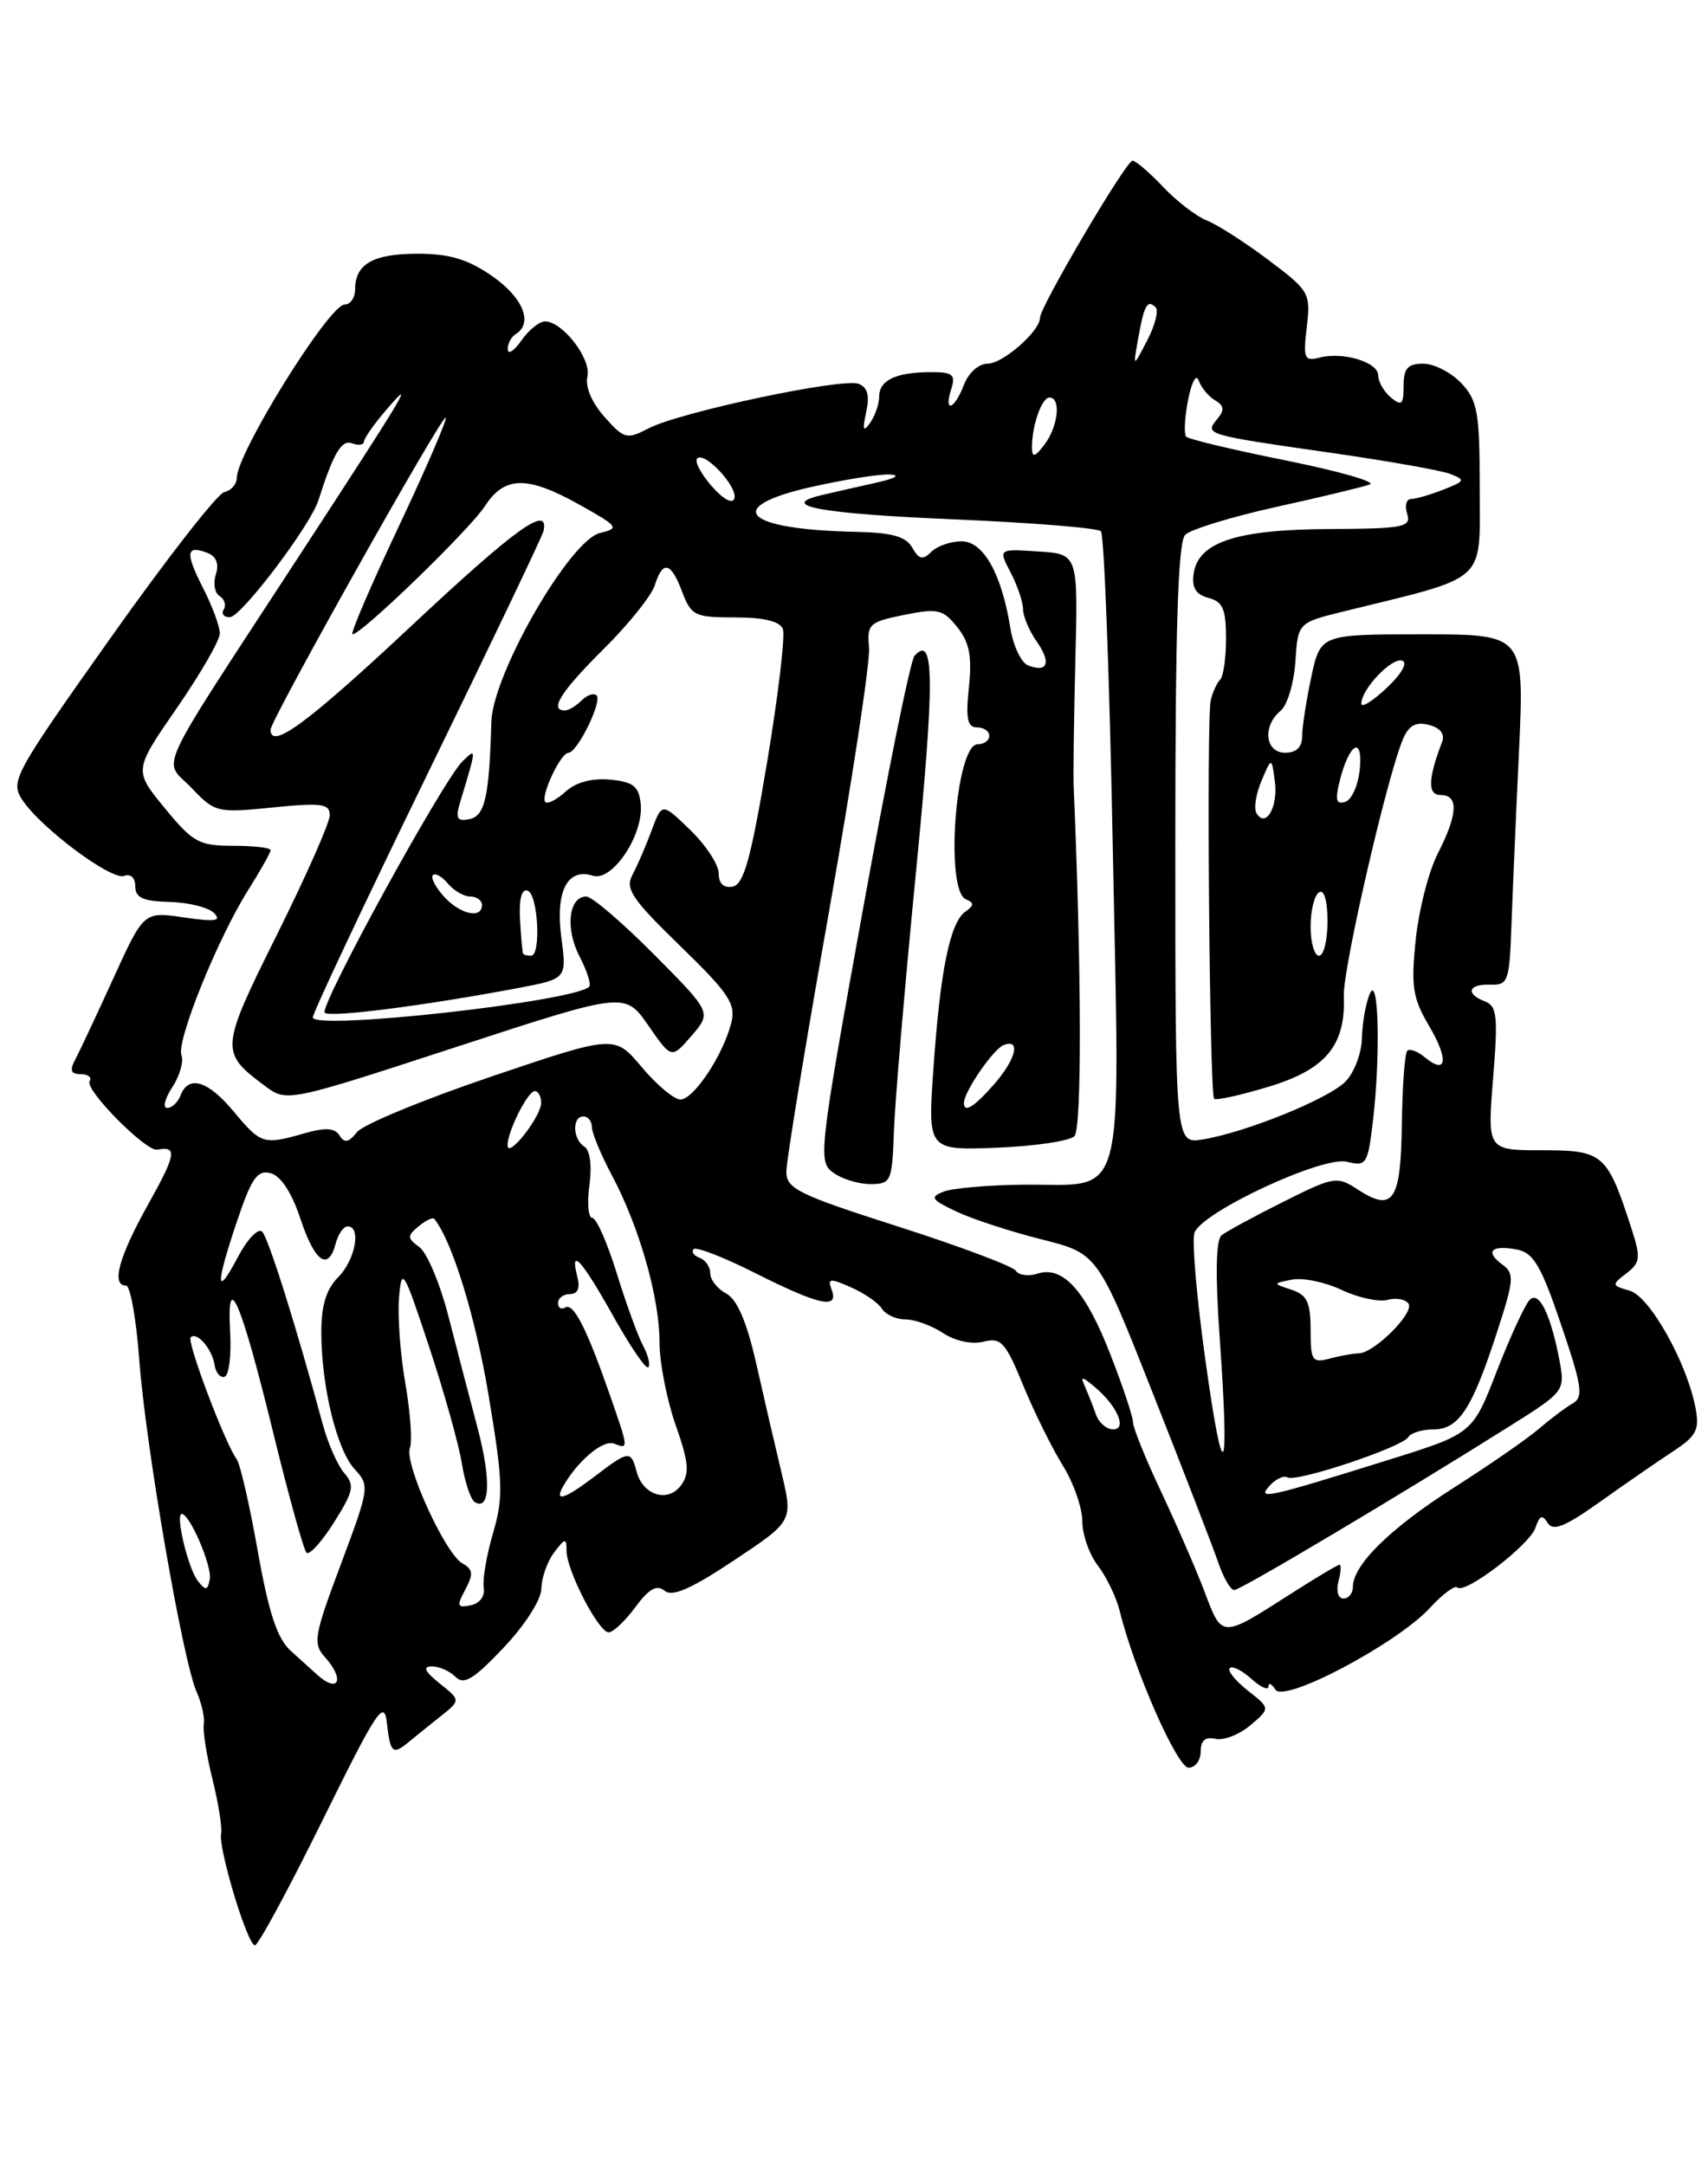 <?xml version="1.0" encoding="UTF-8" standalone="no"?>
<!DOCTYPE svg PUBLIC "-//W3C//DTD SVG 1.1//EN" "http://www.w3.org/Graphics/SVG/1.1/DTD/svg11.dtd" >
<svg xmlns="http://www.w3.org/2000/svg" xmlns:xlink="http://www.w3.org/1999/xlink" version="1.1" viewBox="0 0 202 256">
 <g >
 <path fill="currentColor"
d=" M 38.13 215.25 C 44.63 202.08 45.44 200.85 45.76 203.75 C 46.16 207.26 46.45 207.53 48.29 206.00 C 48.96 205.45 50.62 204.11 52.00 203.01 C 54.50 201.03 54.50 201.03 52.00 199.04 C 50.24 197.63 49.96 197.04 51.05 197.02 C 51.90 197.01 53.17 197.56 53.86 198.25 C 54.87 199.25 56.00 198.57 59.56 194.81 C 62.12 192.10 64.01 189.14 64.03 187.81 C 64.05 186.54 64.72 184.63 65.53 183.56 C 66.84 181.83 67.00 181.80 67.00 183.35 C 67.00 185.66 70.79 193.00 71.99 193.00 C 72.51 193.00 73.93 191.66 75.14 190.02 C 76.76 187.83 77.68 187.32 78.60 188.08 C 79.51 188.84 81.74 187.86 86.82 184.48 C 93.78 179.85 93.78 179.85 92.44 174.17 C 91.69 171.05 90.34 165.23 89.44 161.23 C 88.31 156.27 87.19 153.64 85.89 152.94 C 84.85 152.39 84.00 151.31 84.00 150.55 C 84.00 149.79 83.44 148.97 82.75 148.72 C 82.06 148.47 81.74 148.01 82.03 147.69 C 82.32 147.37 85.63 148.66 89.40 150.56 C 96.91 154.34 99.26 154.84 98.35 152.47 C 97.84 151.14 98.14 151.10 100.63 152.20 C 102.21 152.89 103.86 154.03 104.30 154.73 C 104.74 155.43 105.99 156.00 107.08 156.00 C 108.18 156.00 110.18 156.72 111.53 157.61 C 112.97 158.56 114.95 158.98 116.32 158.63 C 118.39 158.11 118.91 158.68 121.00 163.77 C 122.29 166.92 124.40 171.18 125.67 173.23 C 126.95 175.28 128.00 178.26 128.00 179.85 C 128.00 181.43 128.83 183.80 129.85 185.12 C 130.86 186.43 132.02 188.84 132.43 190.48 C 134.12 197.41 139.22 209.00 140.57 209.00 C 141.36 209.00 142.00 208.14 142.00 207.09 C 142.00 205.79 142.55 205.31 143.75 205.59 C 144.71 205.81 146.57 205.09 147.87 203.99 C 150.25 201.98 150.25 201.98 147.57 199.88 C 146.10 198.72 145.14 197.53 145.44 197.23 C 145.74 196.92 146.89 197.50 147.99 198.49 C 149.10 199.49 150.01 199.90 150.02 199.40 C 150.02 198.91 150.39 199.07 150.84 199.77 C 151.87 201.40 165.27 194.31 169.16 190.06 C 170.63 188.47 172.06 187.40 172.35 187.69 C 173.22 188.55 180.92 182.66 181.60 180.62 C 182.08 179.17 182.41 179.04 183.04 180.06 C 183.67 181.08 185.09 180.51 189.18 177.60 C 192.11 175.51 195.98 172.84 197.79 171.65 C 200.62 169.80 201.01 169.08 200.53 166.50 C 199.53 161.15 195.11 153.26 192.73 152.60 C 190.59 151.99 190.58 151.91 192.35 150.55 C 194.00 149.29 194.06 148.72 192.97 145.32 C 190.08 136.40 189.63 136.00 182.42 136.00 C 175.90 136.00 175.90 136.00 176.58 127.52 C 177.18 120.19 177.05 118.96 175.64 118.41 C 173.27 117.50 173.63 116.33 176.25 116.42 C 178.35 116.49 178.52 116.04 178.75 109.50 C 178.89 105.65 179.29 96.31 179.65 88.75 C 180.28 75.00 180.28 75.00 168.22 75.00 C 156.17 75.00 156.17 75.00 155.08 80.05 C 154.49 82.83 154.00 85.98 154.00 87.05 C 154.00 88.33 153.32 89.00 152.00 89.00 C 149.62 89.00 149.27 85.85 151.45 84.04 C 152.25 83.38 153.03 80.76 153.20 78.23 C 153.50 73.62 153.50 73.62 159.00 72.27 C 176.13 68.06 175.00 69.09 175.00 57.79 C 175.00 48.73 174.76 47.38 172.83 45.31 C 171.63 44.04 169.60 43.00 168.33 43.00 C 166.48 43.00 166.00 43.54 166.00 45.62 C 166.00 47.84 165.77 48.05 164.50 47.00 C 163.68 46.32 163.00 45.14 163.00 44.40 C 163.00 42.81 158.83 41.55 156.02 42.29 C 154.26 42.74 154.11 42.38 154.55 38.65 C 155.02 34.64 154.86 34.38 149.99 30.72 C 147.22 28.64 143.95 26.54 142.73 26.07 C 141.50 25.59 139.18 23.81 137.56 22.10 C 135.95 20.40 134.32 19.00 133.94 19.00 C 133.18 19.00 123.00 36.27 123.00 37.56 C 123.00 39.15 118.61 43.00 116.80 43.00 C 115.75 43.00 114.54 44.08 114.00 45.50 C 112.87 48.46 111.58 48.89 112.50 46.00 C 113.04 44.30 112.68 44.00 110.15 44.00 C 106.00 44.00 104.00 44.93 103.98 46.86 C 103.98 47.76 103.49 49.17 102.90 50.00 C 102.08 51.15 101.98 50.86 102.44 48.73 C 102.87 46.77 102.61 45.79 101.54 45.38 C 99.64 44.65 80.46 48.71 76.74 50.63 C 74.12 51.99 73.82 51.91 71.48 49.28 C 69.99 47.61 69.19 45.72 69.47 44.53 C 69.96 42.44 66.54 38.00 64.45 38.00 C 63.79 38.00 62.54 39.01 61.67 40.25 C 60.81 41.49 60.08 41.96 60.05 41.31 C 60.02 40.65 60.45 39.84 61.00 39.50 C 63.09 38.21 61.86 35.17 58.20 32.64 C 55.33 30.65 53.17 30.00 49.40 30.00 C 44.14 30.00 42.00 31.21 42.00 34.20 C 42.00 35.19 41.44 36.01 40.75 36.01 C 38.91 36.03 28.00 53.58 28.00 56.52 C 28.00 57.25 27.34 58.00 26.53 58.18 C 25.72 58.35 19.68 66.10 13.10 75.39 C 1.66 91.53 1.20 92.37 2.62 94.55 C 4.81 97.88 13.19 104.14 14.70 103.56 C 15.46 103.27 16.00 103.79 16.00 104.80 C 16.00 106.14 16.91 106.56 20.07 106.64 C 22.31 106.70 24.68 107.29 25.32 107.96 C 26.24 108.90 25.46 109.01 21.75 108.47 C 17.01 107.77 17.01 107.77 13.42 115.64 C 11.45 119.96 9.42 124.29 8.91 125.25 C 8.21 126.57 8.37 127.00 9.55 127.00 C 10.41 127.00 10.89 127.38 10.60 127.84 C 9.99 128.82 17.26 136.18 18.60 135.93 C 21.00 135.48 20.84 136.46 17.55 142.35 C 14.05 148.60 13.12 152.00 14.91 152.00 C 15.41 152.00 16.11 155.94 16.47 160.75 C 17.21 170.85 21.61 196.32 23.24 200.00 C 23.85 201.38 24.24 203.12 24.10 203.87 C 23.97 204.62 24.43 207.55 25.13 210.37 C 25.83 213.19 26.29 216.08 26.15 216.78 C 25.80 218.54 29.27 230.00 30.15 230.00 C 30.54 230.00 34.13 223.36 38.13 215.25 Z  M 37.50 198.00 C 36.95 197.50 35.54 196.23 34.36 195.16 C 32.78 193.72 31.78 190.69 30.48 183.36 C 29.52 177.94 28.40 173.05 27.98 172.50 C 26.62 170.68 22.06 158.61 22.55 158.12 C 23.28 157.39 25.11 159.51 25.38 161.40 C 25.52 162.31 26.05 162.93 26.56 162.78 C 27.08 162.62 27.37 160.25 27.22 157.50 C 26.78 149.79 28.49 153.78 32.31 169.38 C 34.14 176.86 35.91 183.25 36.25 183.58 C 36.58 183.92 38.05 182.30 39.50 180.00 C 41.82 176.32 41.97 175.61 40.71 174.16 C 39.93 173.25 38.80 170.70 38.20 168.50 C 35.07 156.95 31.76 146.40 31.01 145.63 C 30.54 145.15 29.26 146.50 28.13 148.63 C 25.50 153.62 25.47 151.97 28.06 144.30 C 29.76 139.27 30.44 138.30 32.01 138.71 C 33.21 139.03 34.51 141.01 35.53 144.10 C 37.24 149.25 38.83 150.35 39.71 147.00 C 40.00 145.90 40.63 145.00 41.12 145.00 C 42.76 145.00 42.01 148.99 40.00 151.00 C 38.60 152.40 38.00 154.33 38.00 157.45 C 38.00 163.90 39.83 171.44 41.95 173.71 C 43.73 175.63 43.69 175.93 40.32 184.93 C 37.14 193.40 36.98 194.32 38.42 195.92 C 40.82 198.57 40.05 200.30 37.50 198.00 Z  M 142.50 188.30 C 141.50 185.66 139.18 180.31 137.34 176.41 C 135.50 172.52 134.00 168.81 134.00 168.17 C 134.00 167.54 132.82 163.98 131.37 160.26 C 128.42 152.64 125.73 149.63 122.74 150.58 C 121.64 150.93 120.47 150.78 120.13 150.24 C 119.78 149.71 113.54 147.36 106.25 145.03 C 94.38 141.23 93.00 140.55 93.00 138.52 C 93.00 137.27 95.26 123.48 98.03 107.87 C 100.79 92.27 102.93 78.17 102.78 76.55 C 102.52 73.79 102.80 73.54 106.93 72.70 C 110.93 71.90 111.53 72.04 113.22 74.16 C 114.66 75.96 114.97 77.59 114.59 81.25 C 114.20 84.97 114.41 86.00 115.55 86.00 C 116.35 86.00 117.00 86.45 117.00 87.00 C 117.00 87.55 116.38 88.00 115.62 88.00 C 113.02 88.00 111.72 105.31 114.25 106.34 C 115.23 106.74 115.21 107.05 114.18 107.78 C 112.36 109.05 111.20 114.72 110.40 126.26 C 109.71 136.01 109.71 136.01 117.87 135.70 C 122.35 135.52 126.49 134.91 127.07 134.33 C 127.96 133.44 127.91 114.61 126.98 93.00 C 126.92 91.62 127.01 84.88 127.18 78.00 C 127.50 65.50 127.50 65.50 122.78 65.20 C 118.06 64.89 118.06 64.89 119.53 67.70 C 120.33 69.24 120.99 71.19 120.99 72.03 C 121.00 72.87 121.72 74.58 122.60 75.84 C 124.36 78.35 123.92 79.57 121.60 78.68 C 120.78 78.36 119.84 76.39 119.50 74.30 C 118.46 67.83 116.31 64.00 113.72 64.00 C 112.44 64.00 110.83 64.56 110.14 65.25 C 109.13 66.25 108.68 66.15 107.89 64.75 C 107.14 63.43 105.50 62.97 101.20 62.88 C 88.02 62.61 85.38 59.98 95.89 57.59 C 99.74 56.72 103.93 56.05 105.20 56.10 C 106.59 56.16 105.92 56.56 103.50 57.10 C 101.30 57.59 98.47 58.23 97.21 58.53 C 91.83 59.78 97.01 60.74 112.72 61.40 C 121.95 61.79 129.82 62.42 130.20 62.81 C 130.59 63.19 131.22 80.11 131.61 100.40 C 132.44 143.37 133.35 139.96 121.06 140.07 C 116.90 140.11 112.65 140.48 111.60 140.89 C 109.94 141.54 110.13 141.83 113.10 143.24 C 114.97 144.13 119.50 145.61 123.16 146.53 C 129.82 148.20 129.82 148.20 136.39 164.85 C 140.01 174.01 143.47 182.96 144.08 184.75 C 144.69 186.54 145.54 188.00 145.97 188.00 C 146.71 188.00 165.81 176.64 178.80 168.46 C 184.89 164.64 185.08 164.39 184.49 161.14 C 183.45 155.52 182.04 152.56 180.92 153.68 C 180.36 154.24 178.62 158.02 177.03 162.09 C 174.16 169.50 174.16 169.50 164.24 172.60 C 149.78 177.12 148.56 177.39 150.18 175.64 C 150.90 174.85 151.85 174.42 152.27 174.68 C 153.29 175.29 165.81 171.12 166.55 169.92 C 166.86 169.41 168.21 169.00 169.54 169.00 C 172.52 169.00 174.08 166.61 177.02 157.59 C 179.08 151.27 179.13 150.57 177.65 149.49 C 175.58 147.97 176.39 147.16 179.41 147.74 C 181.36 148.11 182.26 149.64 184.63 156.63 C 187.11 163.92 187.29 165.19 186.00 165.93 C 185.17 166.40 183.38 167.75 182.00 168.93 C 180.62 170.12 176.09 173.25 171.93 175.90 C 164.41 180.70 160.00 185.03 160.00 187.63 C 160.00 188.39 159.50 189.00 158.88 189.00 C 158.26 189.00 158.00 188.12 158.29 187.00 C 158.58 185.90 158.64 185.00 158.43 185.00 C 158.21 185.00 155.55 186.59 152.52 188.53 C 144.44 193.70 144.54 193.70 142.50 188.30 Z  M 105.72 133.75 C 105.84 130.31 107.02 116.47 108.34 103.00 C 110.56 80.30 110.52 74.90 108.15 77.55 C 107.68 78.07 104.91 91.73 101.99 107.89 C 96.86 136.23 96.74 137.34 98.53 138.64 C 99.55 139.39 101.53 140.00 102.94 140.00 C 105.39 139.99 105.51 139.72 105.72 133.75 Z  M 55.03 187.94 C 56.01 186.11 55.95 185.55 54.68 184.84 C 52.64 183.70 47.78 173.01 48.48 171.20 C 48.78 170.42 48.53 166.99 47.94 163.57 C 47.34 160.16 47.01 155.59 47.19 153.43 C 47.51 149.73 47.71 150.06 50.74 159.20 C 52.51 164.54 54.25 170.73 54.61 172.97 C 54.97 175.21 55.66 177.29 56.14 177.59 C 57.95 178.71 58.10 174.94 56.48 168.83 C 55.55 165.35 54.00 159.38 53.02 155.57 C 52.04 151.76 50.50 148.11 49.61 147.46 C 48.15 146.39 48.14 146.13 49.51 144.99 C 50.36 144.29 51.19 143.89 51.36 144.11 C 53.49 146.76 56.24 155.72 57.79 165.00 C 59.49 175.22 59.55 177.03 58.31 181.26 C 57.54 183.88 57.05 186.79 57.21 187.72 C 57.38 188.72 56.74 189.58 55.67 189.80 C 54.06 190.13 53.98 189.90 55.03 187.94 Z  M 23.39 186.91 C 22.25 185.45 20.70 179.00 21.50 179.00 C 22.44 179.00 25.11 185.21 24.81 186.72 C 24.55 188.07 24.33 188.10 23.39 186.91 Z  M 66.59 175.75 C 68.29 172.74 71.32 170.19 72.61 170.68 C 74.37 171.36 74.37 171.37 72.12 164.91 C 69.38 157.05 67.82 153.99 66.85 154.59 C 66.38 154.88 66.00 154.64 66.00 154.06 C 66.00 153.48 66.63 153.00 67.41 153.00 C 68.32 153.00 68.63 152.30 68.29 151.00 C 67.34 147.35 68.78 148.92 72.51 155.58 C 74.53 159.19 76.40 161.93 76.67 161.66 C 76.94 161.39 76.66 160.24 76.05 159.10 C 75.44 157.96 74.04 154.09 72.93 150.51 C 71.82 146.93 70.53 144.00 70.05 144.00 C 69.58 144.00 69.42 142.26 69.71 140.13 C 70.02 137.82 69.78 135.98 69.11 135.57 C 67.73 134.71 67.64 132.00 69.00 132.00 C 69.55 132.00 70.00 132.57 70.00 133.26 C 70.00 133.95 71.08 136.54 72.39 139.01 C 75.62 145.08 78.00 153.44 78.00 158.71 C 78.00 161.10 78.86 165.49 79.90 168.47 C 81.46 172.90 81.58 174.19 80.55 175.60 C 79.00 177.72 76.03 176.81 75.29 173.99 C 74.62 171.46 74.37 171.48 70.41 174.50 C 66.81 177.25 65.50 177.67 66.59 175.75 Z  M 142.57 160.90 C 141.52 153.42 140.94 146.60 141.27 145.74 C 142.23 143.25 156.45 136.64 159.30 137.36 C 161.58 137.93 161.76 137.66 162.35 132.73 C 163.29 124.93 163.06 115.03 162.00 117.50 C 161.53 118.60 161.11 120.96 161.07 122.75 C 161.03 124.54 160.15 126.85 159.11 127.89 C 157.05 129.95 147.38 133.87 142.25 134.72 C 139.00 135.26 139.00 135.26 139.00 99.83 C 139.00 74.17 139.32 64.08 140.17 63.23 C 140.81 62.59 145.65 61.11 150.92 59.94 C 156.19 58.78 161.18 57.58 162.00 57.28 C 162.82 56.99 158.40 55.72 152.17 54.46 C 145.94 53.21 140.60 51.94 140.30 51.64 C 140.00 51.34 140.10 49.38 140.51 47.30 C 140.93 45.15 141.48 44.15 141.77 45.00 C 142.06 45.83 142.93 46.87 143.70 47.33 C 144.79 47.97 144.85 48.48 143.94 49.57 C 142.44 51.38 142.57 51.41 157.50 53.55 C 164.10 54.50 170.40 55.61 171.50 56.03 C 173.35 56.74 173.28 56.88 170.68 57.90 C 169.14 58.50 167.42 59.00 166.87 59.00 C 166.32 59.00 166.12 59.79 166.42 60.75 C 166.92 62.33 166.05 62.50 157.24 62.55 C 146.25 62.60 141.70 64.09 141.17 67.83 C 140.93 69.49 141.43 70.30 142.92 70.69 C 144.61 71.13 145.00 72.02 145.00 75.45 C 145.00 77.77 144.69 79.98 144.30 80.36 C 143.92 80.74 143.42 81.83 143.19 82.78 C 142.67 84.94 143.05 129.35 143.59 129.91 C 143.81 130.14 146.72 129.49 150.06 128.48 C 156.81 126.44 159.17 123.59 158.93 117.74 C 158.80 114.56 164.10 91.59 165.95 87.33 C 166.63 85.76 167.47 85.31 169.00 85.71 C 170.34 86.06 170.91 86.80 170.55 87.72 C 168.87 92.12 168.82 94.00 170.39 94.00 C 172.53 94.00 172.42 96.26 170.04 100.92 C 168.96 103.03 167.79 107.63 167.43 111.13 C 166.86 116.64 167.08 118.02 169.01 121.29 C 171.37 125.29 171.11 127.17 168.50 125.00 C 167.65 124.29 166.71 123.95 166.43 124.24 C 166.14 124.53 165.85 128.46 165.79 132.98 C 165.67 142.05 164.75 143.38 160.50 140.59 C 158.13 139.04 157.72 139.11 151.76 142.10 C 148.32 143.82 145.04 145.60 144.47 146.05 C 143.80 146.60 143.72 150.70 144.25 158.19 C 145.44 175.06 144.71 176.24 142.57 160.90 Z  M 129.62 167.25 C 129.28 166.29 128.70 164.82 128.34 164.00 C 127.76 162.69 127.90 162.68 129.39 163.92 C 132.09 166.14 133.36 169.00 131.65 169.00 C 130.87 169.00 129.96 168.21 129.62 167.25 Z  M 155.00 157.23 C 155.00 153.97 154.58 153.10 152.75 152.49 C 150.50 151.75 150.50 151.75 152.82 151.29 C 154.10 151.05 156.73 151.59 158.67 152.51 C 160.60 153.43 163.05 153.96 164.09 153.69 C 165.14 153.41 166.26 153.62 166.59 154.15 C 167.27 155.24 162.50 159.99 160.70 160.01 C 160.04 160.02 158.49 160.30 157.25 160.63 C 155.19 161.18 155.00 160.89 155.00 157.23 Z  M 60.03 135.45 C 59.98 133.85 62.40 129.02 63.25 129.01 C 63.66 129.00 64.00 129.63 64.00 130.39 C 64.00 132.01 60.08 137.01 60.03 135.45 Z  M 27.65 131.43 C 24.61 127.77 22.30 127.06 21.36 129.50 C 21.05 130.32 20.33 131.00 19.78 131.00 C 19.22 131.00 19.49 129.90 20.37 128.55 C 21.26 127.21 21.74 125.50 21.46 124.76 C 20.83 123.11 25.75 110.94 29.36 105.22 C 30.81 102.92 32.00 100.81 32.00 100.52 C 32.00 100.23 30.01 100.00 27.57 100.00 C 23.53 100.00 22.81 99.60 19.48 95.54 C 15.82 91.08 15.82 91.08 20.91 83.72 C 23.71 79.67 26.00 75.70 26.00 74.89 C 26.00 74.08 25.11 71.67 24.02 69.53 C 21.88 65.34 21.99 64.40 24.53 65.37 C 25.58 65.78 25.93 66.66 25.53 67.91 C 25.19 68.97 25.39 70.13 25.98 70.48 C 26.56 70.84 26.77 71.56 26.46 72.07 C 26.14 72.58 26.47 72.99 27.19 72.97 C 28.53 72.95 36.71 62.14 37.66 59.15 C 39.43 53.57 40.40 51.94 41.64 52.42 C 42.39 52.70 43.02 52.61 43.04 52.22 C 43.06 51.82 44.23 50.15 45.65 48.50 C 49.26 44.28 48.10 46.24 35.53 65.50 C 17.91 92.51 19.26 89.62 22.63 93.14 C 25.43 96.07 25.67 96.13 32.25 95.47 C 38.04 94.89 39.00 95.02 39.00 96.39 C 39.00 97.26 36.19 103.61 32.76 110.50 C 26.03 124.02 26.00 124.42 31.29 128.36 C 33.92 130.33 33.92 130.33 53.92 123.80 C 73.91 117.27 73.91 117.27 76.67 121.24 C 79.42 125.21 79.42 125.21 81.79 122.46 C 84.16 119.71 84.16 119.71 77.35 112.85 C 73.61 109.08 70.01 106.00 69.34 106.00 C 67.26 106.00 66.83 109.76 68.52 113.04 C 69.42 114.77 69.94 116.40 69.68 116.66 C 67.91 118.43 37.00 121.86 37.00 120.29 C 37.00 119.75 43.09 106.83 50.53 91.57 C 57.97 76.31 64.16 63.36 64.28 62.79 C 64.96 59.59 61.07 62.38 48.63 74.02 C 36.36 85.51 32.00 88.72 32.00 86.27 C 32.00 85.14 52.31 48.97 52.71 49.38 C 52.91 49.58 50.38 55.42 47.10 62.37 C 43.82 69.32 41.38 75.00 41.69 75.00 C 42.76 75.00 55.52 62.65 57.35 59.84 C 59.69 56.25 62.34 56.21 68.60 59.71 C 73.14 62.25 73.29 62.46 70.98 63.01 C 67.38 63.85 58.27 79.69 58.11 85.36 C 57.86 94.23 57.35 96.49 55.51 96.85 C 54.05 97.14 53.84 96.77 54.42 94.85 C 56.38 88.34 56.38 88.39 54.71 90.00 C 52.40 92.24 37.70 119.04 38.41 119.74 C 39.01 120.34 50.19 118.91 61.27 116.82 C 67.03 115.73 67.03 115.73 66.39 110.87 C 65.66 105.39 67.09 102.58 70.12 103.54 C 72.44 104.27 76.17 98.65 75.77 95.00 C 75.55 92.96 74.88 92.44 72.16 92.18 C 70.02 91.98 68.12 92.48 66.90 93.59 C 65.85 94.54 64.77 95.10 64.50 94.84 C 63.87 94.20 66.29 89.02 67.22 89.01 C 68.27 89.00 71.26 82.92 70.56 82.22 C 70.23 81.90 69.43 82.17 68.78 82.82 C 68.13 83.47 67.24 84.00 66.80 84.00 C 64.92 84.00 66.34 81.75 71.36 76.77 C 74.31 73.84 77.04 70.45 77.43 69.22 C 78.39 66.20 79.35 66.43 80.69 70.00 C 81.75 72.80 82.18 73.00 86.94 73.00 C 90.38 73.00 92.24 73.46 92.59 74.38 C 92.88 75.14 92.04 82.23 90.72 90.13 C 88.82 101.49 87.97 104.57 86.66 104.82 C 85.59 105.03 85.00 104.48 85.00 103.27 C 85.00 102.24 83.49 99.93 81.64 98.14 C 78.29 94.89 78.29 94.89 77.06 98.19 C 76.39 100.01 75.37 102.37 74.80 103.43 C 73.91 105.08 74.73 106.30 80.45 111.85 C 86.22 117.45 87.04 118.69 86.49 120.92 C 85.54 124.72 82.04 130.00 80.47 130.00 C 79.73 130.00 77.67 128.28 75.90 126.17 C 72.69 122.35 72.69 122.35 58.09 127.29 C 50.07 130.01 42.92 132.96 42.21 133.86 C 41.24 135.09 40.74 135.19 40.16 134.26 C 39.60 133.35 38.50 133.28 35.96 134.01 C 31.17 135.38 30.86 135.29 27.65 131.43 Z  M 114.00 130.40 C 114.00 129.09 117.48 124.03 118.70 123.56 C 120.78 122.76 120.15 125.26 117.52 128.25 C 115.17 130.92 114.00 131.63 114.00 130.40 Z  M 61.86 112.75 C 61.78 112.61 61.62 110.80 61.50 108.71 C 61.37 106.32 61.69 105.06 62.39 105.30 C 63.64 105.71 64.02 113.00 62.80 113.00 C 62.36 113.00 61.94 112.89 61.86 112.75 Z  M 155.00 109.56 C 155.00 107.67 155.45 105.84 156.00 105.50 C 156.60 105.13 157.00 106.49 157.00 108.94 C 157.00 111.17 156.55 113.00 156.00 113.00 C 155.45 113.00 155.00 111.45 155.00 109.56 Z  M 52.49 105.99 C 51.50 104.89 50.91 103.75 51.20 103.47 C 51.48 103.18 52.28 103.64 52.98 104.48 C 53.68 105.31 54.86 106.00 55.62 106.00 C 56.38 106.00 57.00 106.45 57.00 107.00 C 57.00 108.69 54.41 108.11 52.49 105.99 Z  M 148.61 96.17 C 148.26 95.62 148.53 93.89 149.19 92.33 C 150.39 89.50 150.39 89.50 150.77 92.37 C 151.18 95.39 149.71 97.96 148.61 96.17 Z  M 158.43 92.38 C 159.54 87.90 161.20 86.89 160.82 90.92 C 160.64 92.81 159.87 94.55 159.11 94.80 C 158.04 95.16 157.88 94.60 158.43 92.38 Z  M 161.00 83.20 C 161.00 81.49 164.60 77.70 165.83 78.11 C 166.52 78.34 165.77 79.67 164.00 81.34 C 162.35 82.89 161.00 83.73 161.00 83.20 Z  M 84.16 57.47 C 82.89 56.01 82.12 54.54 82.45 54.21 C 83.34 53.32 87.30 57.60 86.85 58.95 C 86.62 59.63 85.50 59.01 84.16 57.47 Z  M 122.05 53.00 C 122.01 50.42 123.19 47.00 124.12 47.00 C 125.51 47.00 125.15 50.42 123.53 52.56 C 122.42 54.03 122.06 54.14 122.05 53.00 Z  M 134.61 40.00 C 135.31 36.06 135.70 35.37 136.68 36.34 C 137.05 36.72 136.60 38.48 135.67 40.26 C 133.99 43.50 133.99 43.50 134.61 40.00 Z "/>
</g>
</svg>
